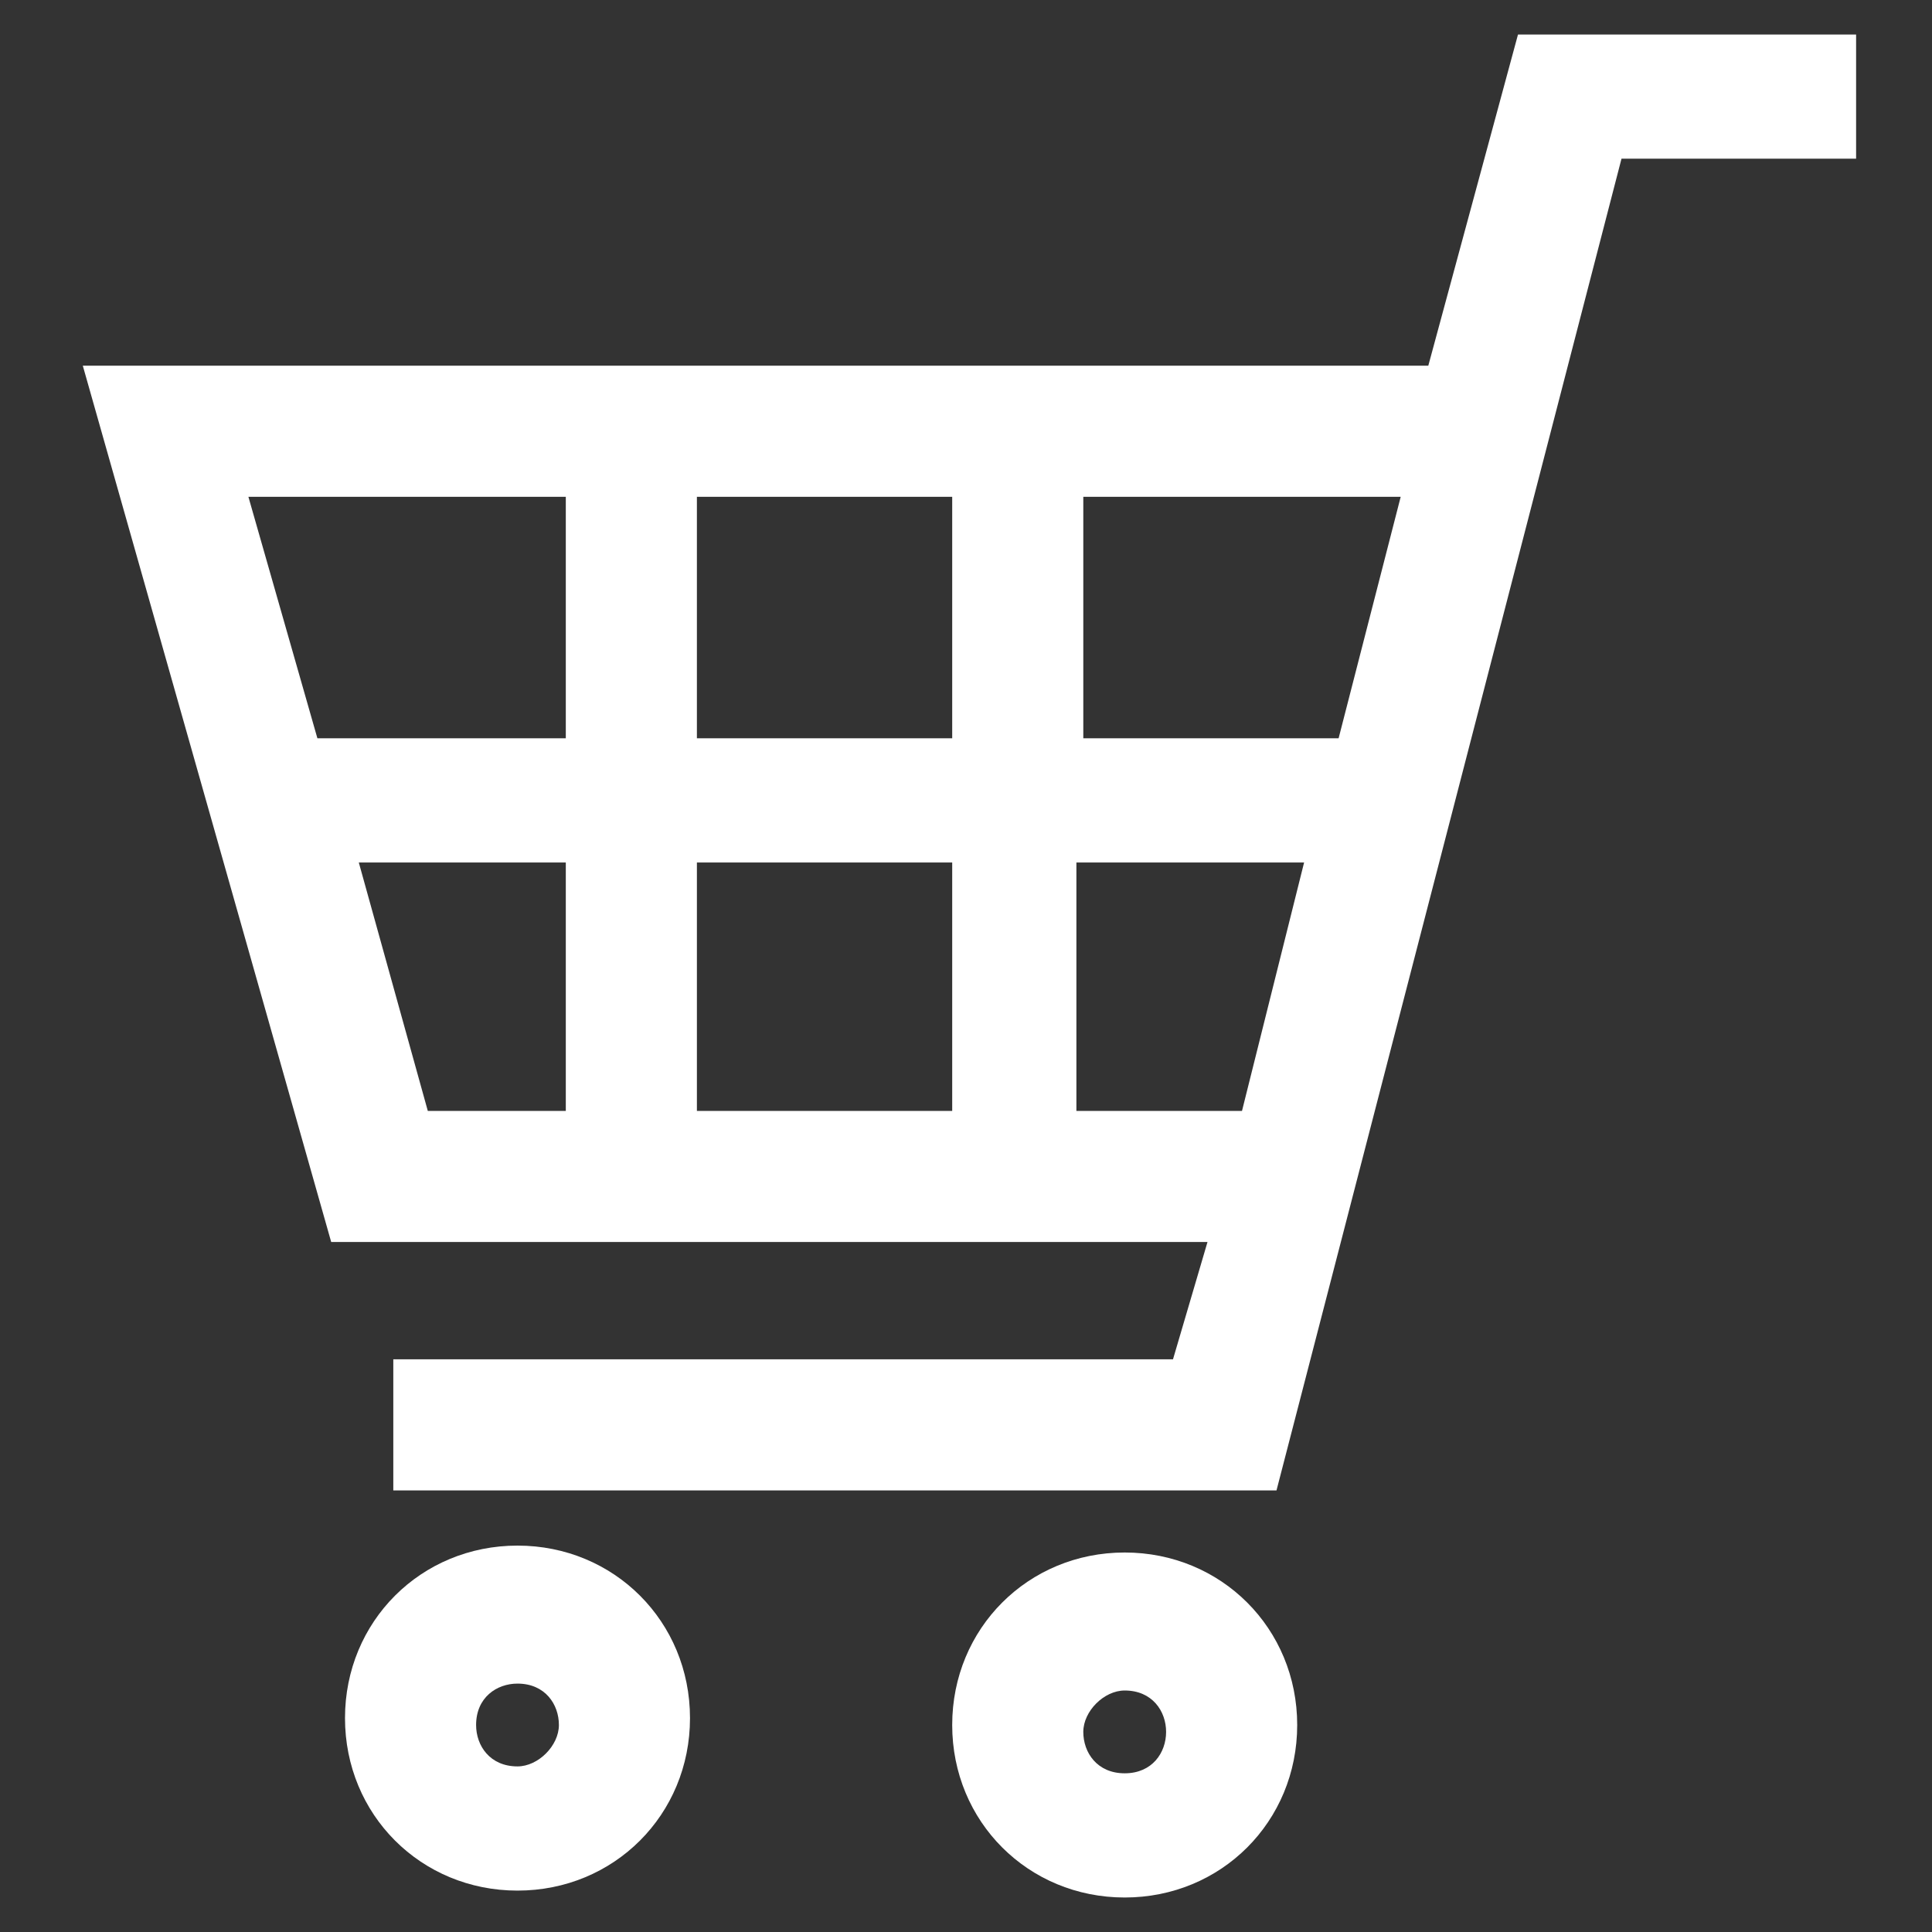 <?xml version="1.0" encoding="utf-8"?>
<!-- Generator: Adobe Illustrator 24.2.0, SVG Export Plug-In . SVG Version: 6.00 Build 0)  -->
<svg version="1.1" id="カートのアイコン素材"
	 xmlns="http://www.w3.org/2000/svg" xmlns:xlink="http://www.w3.org/1999/xlink" x="0px" y="0px" viewBox="0 0 28 28"
	 style="enable-background:new 0 0 28 28;" xml:space="preserve">
<rect x="0" y="0" width="28" height="28" fill="#333333" stroke="none"/>
<style type="text/css">
	.st0{fill:#FFFFFF;}
</style>
<path id="パス_47" class="st0" d="M22,0.5l-1.3,4.8H1.2L4.8,18h12.7L17,19.7H5.7v1.9h12.8l5-19.3h3.4V0.5H22z M15.6,16.1v-3.6h3.3
	L18,16.1H15.6z M20.3,7.2l-0.9,3.5h-3.7V7.2L20.3,7.2z M13.8,12.5v3.6h-3.7v-3.6L13.8,12.5z M13.8,7.2v3.5h-3.7V7.2L13.8,7.2z
	 M8.2,7.2v3.5H4.6l-1-3.5L8.2,7.2z M8.2,12.5v3.6h-2l-1-3.6L8.2,12.5z"/>
<path id="パス_48" class="st0" d="M7.5,22.4c-1.4,0-2.5,1.1-2.5,2.5c0,1.4,1.1,2.5,2.5,2.5s2.5-1.1,2.5-2.5
	C10,23.5,8.9,22.4,7.5,22.4z M7.5,25.6c-0.4,0-0.6-0.3-0.6-0.6c0-0.4,0.3-0.6,0.6-0.6c0.4,0,0.6,0.3,0.6,0.6c0,0,0,0,0,0
	C8.1,25.3,7.8,25.6,7.5,25.6z"/>
<path id="パス_49" class="st0" d="M16.3,22.5c-1.4,0-2.5,1.1-2.5,2.5s1.1,2.5,2.5,2.5s2.5-1.1,2.5-2.5
	C18.8,23.6,17.7,22.5,16.3,22.5z M16.3,25.7c-0.4,0-0.6-0.3-0.6-0.6s0.3-0.6,0.6-0.6c0.4,0,0.6,0.3,0.6,0.6c0,0,0,0,0,0
	C16.9,25.4,16.7,25.7,16.3,25.7z"/>
</svg>

